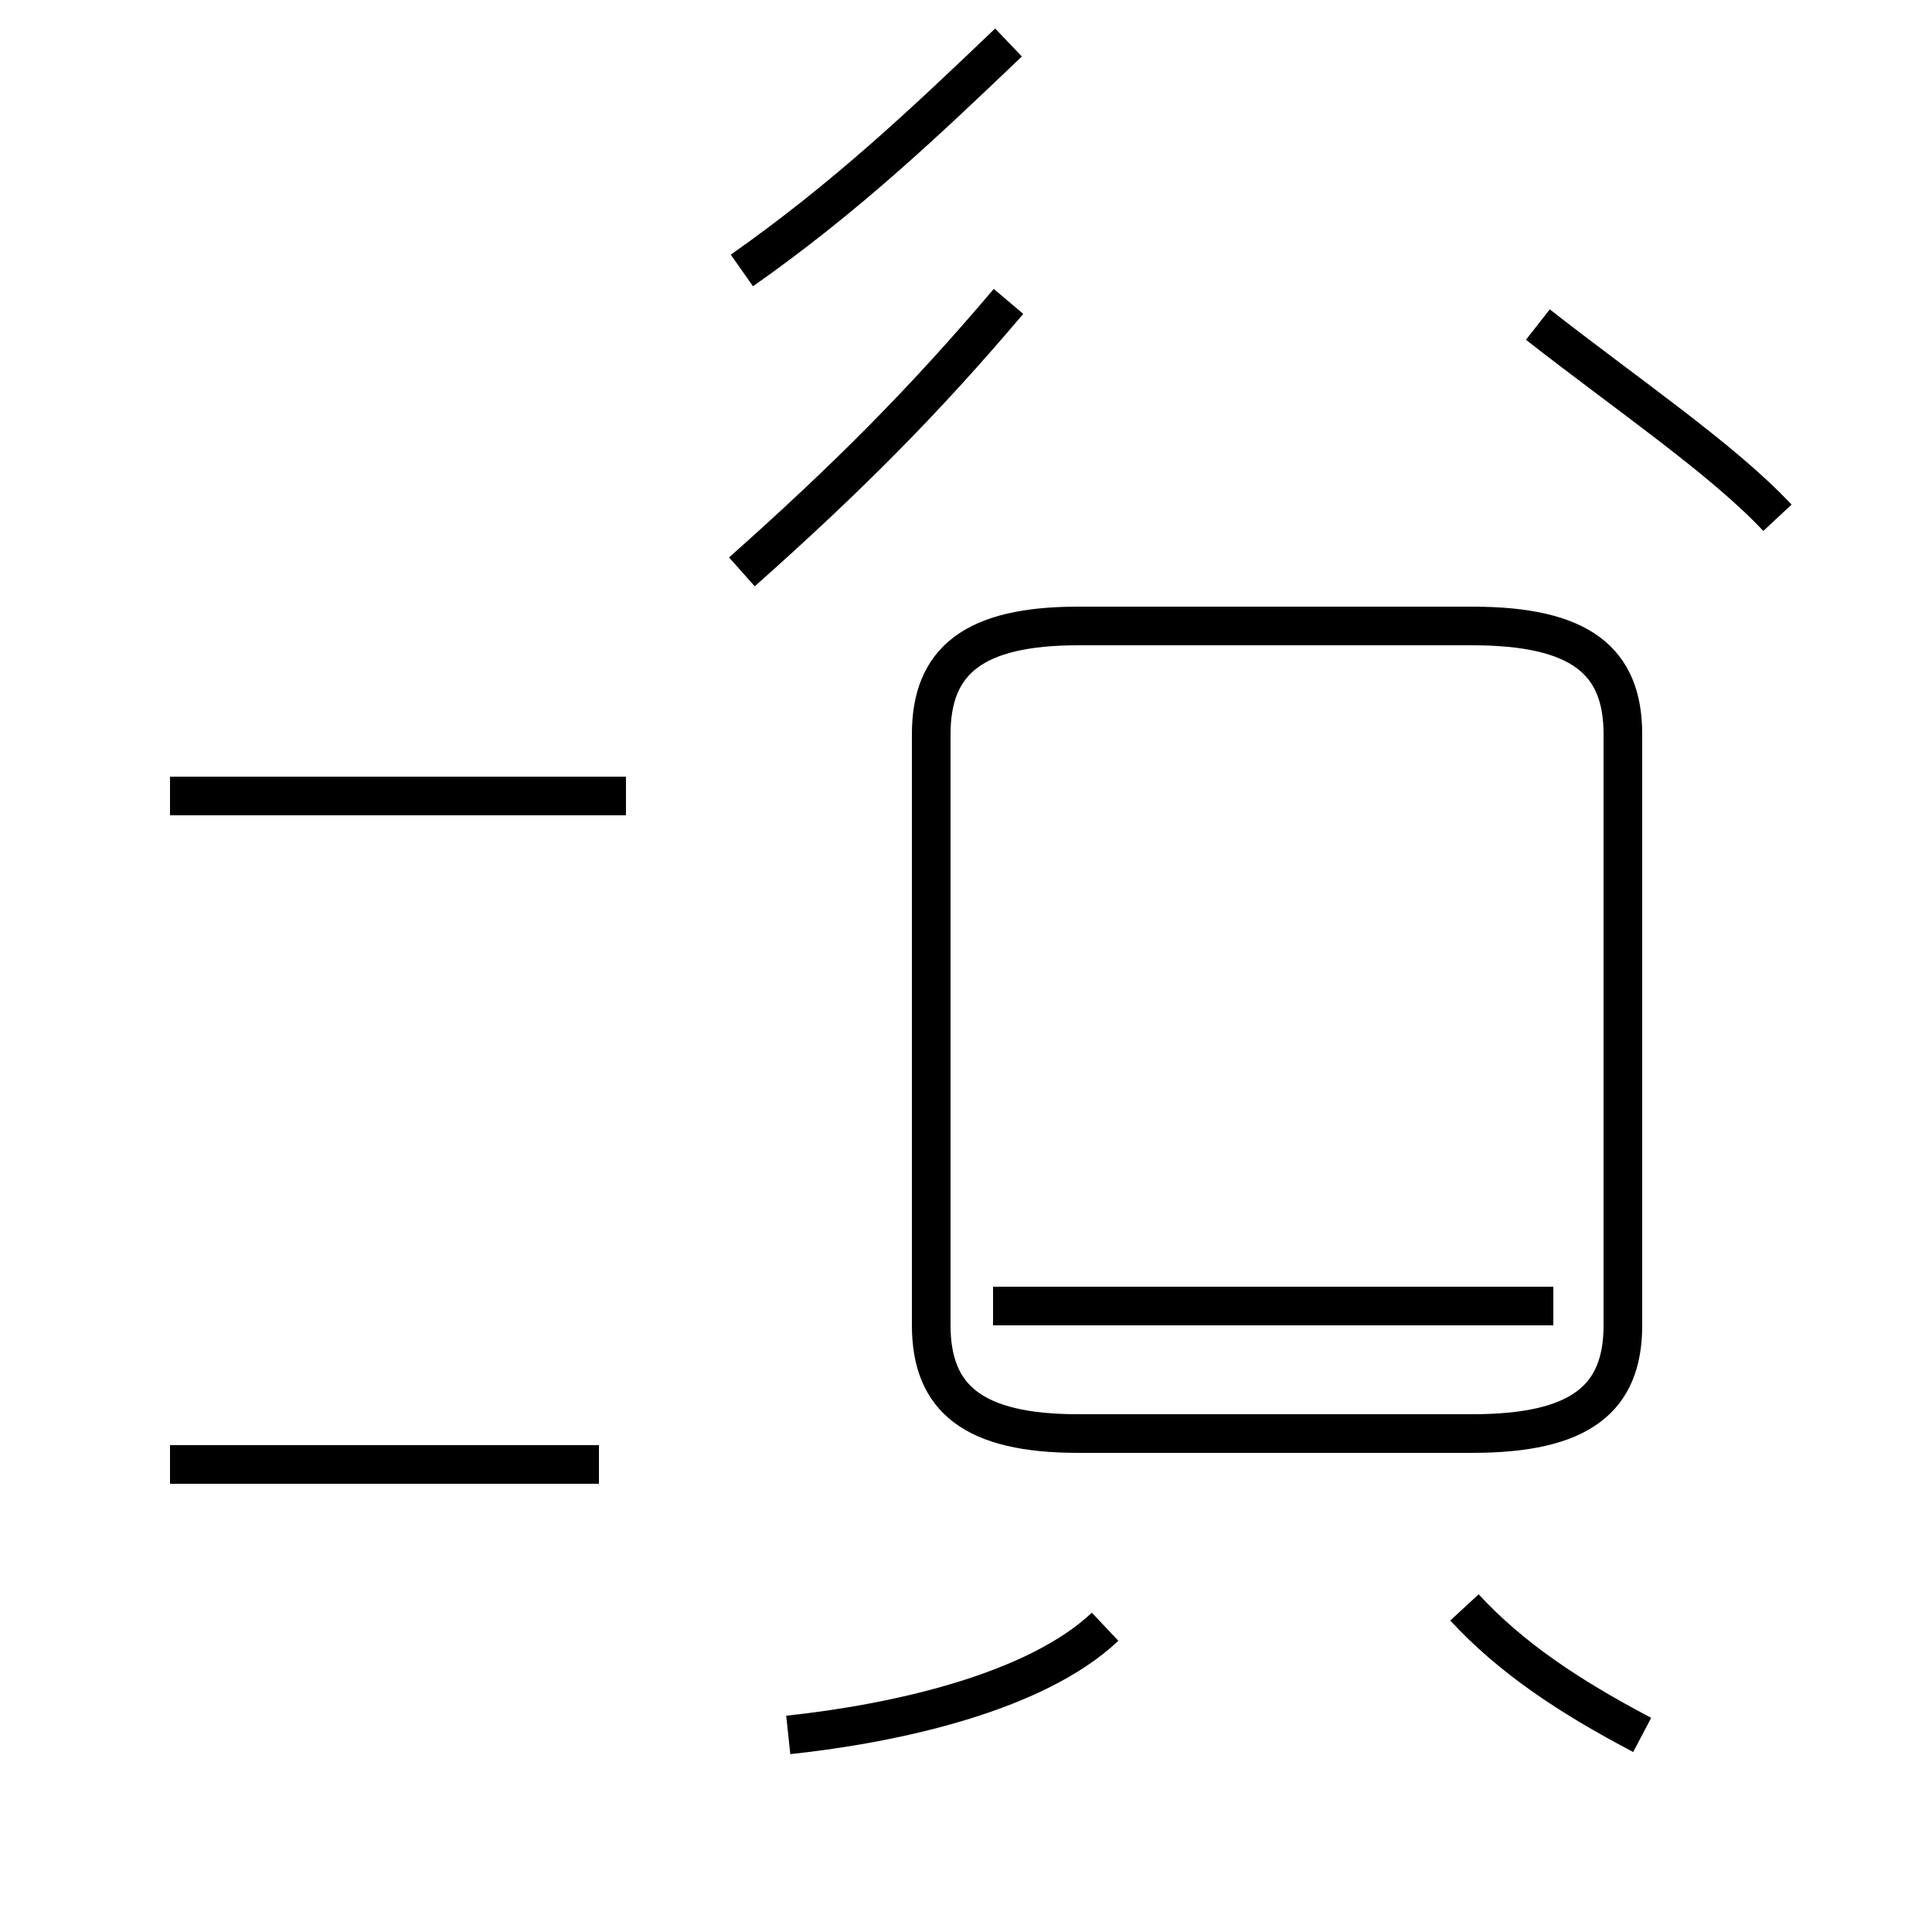 <?xml version='1.0' encoding='utf8'?>
<svg viewBox="0.0 -44.0 50.0 50.0" version="1.1" xmlns="http://www.w3.org/2000/svg">
<rect x="0.0" y="-44.0" width="50.0" height="50.0" fill="#808080" stroke="none"/>
<rect x="-1000" y="-1000" width="2000" height="2000" stroke="white" fill="white"/>
<g style="fill:none; stroke:#000000;  stroke-width:1">
<path d="M 27.9 6.9 L 38.1 6.9 C 40.9 6.9 42.0 7.8 42.0 9.7 L 42.0 25.0 C 42.0 26.9 40.9 27.8 38.1 27.8 L 27.9 27.8 C 25.2 27.8 24.1 26.9 24.1 25.0 L 24.1 9.7 C 24.1 7.8 25.2 6.9 27.9 6.9 Z M 40.2 10.2 L 25.7 10.2 M 4.4 6.1 L 15.5 6.1 M 16.2 23.4 L 4.4 23.4 M 19.2 29.2 C 21.9 31.6 23.9 33.6 26.1 36.2 M 19.2 37.0 C 21.9 38.9 23.9 40.8 26.1 42.9 M 46.0 30.6 C 44.6 32.1 42.1 33.8 39.8 35.6 M 28.6 1.9 C 26.8 0.2 23.2 -0.6 20.4 -0.9 M 37.9 2.4 C 39.1 1.1 40.6 0.1 42.5 -0.9 M 37.4 2.6 " transform="scale(1, -1)" />
</g>
</svg>